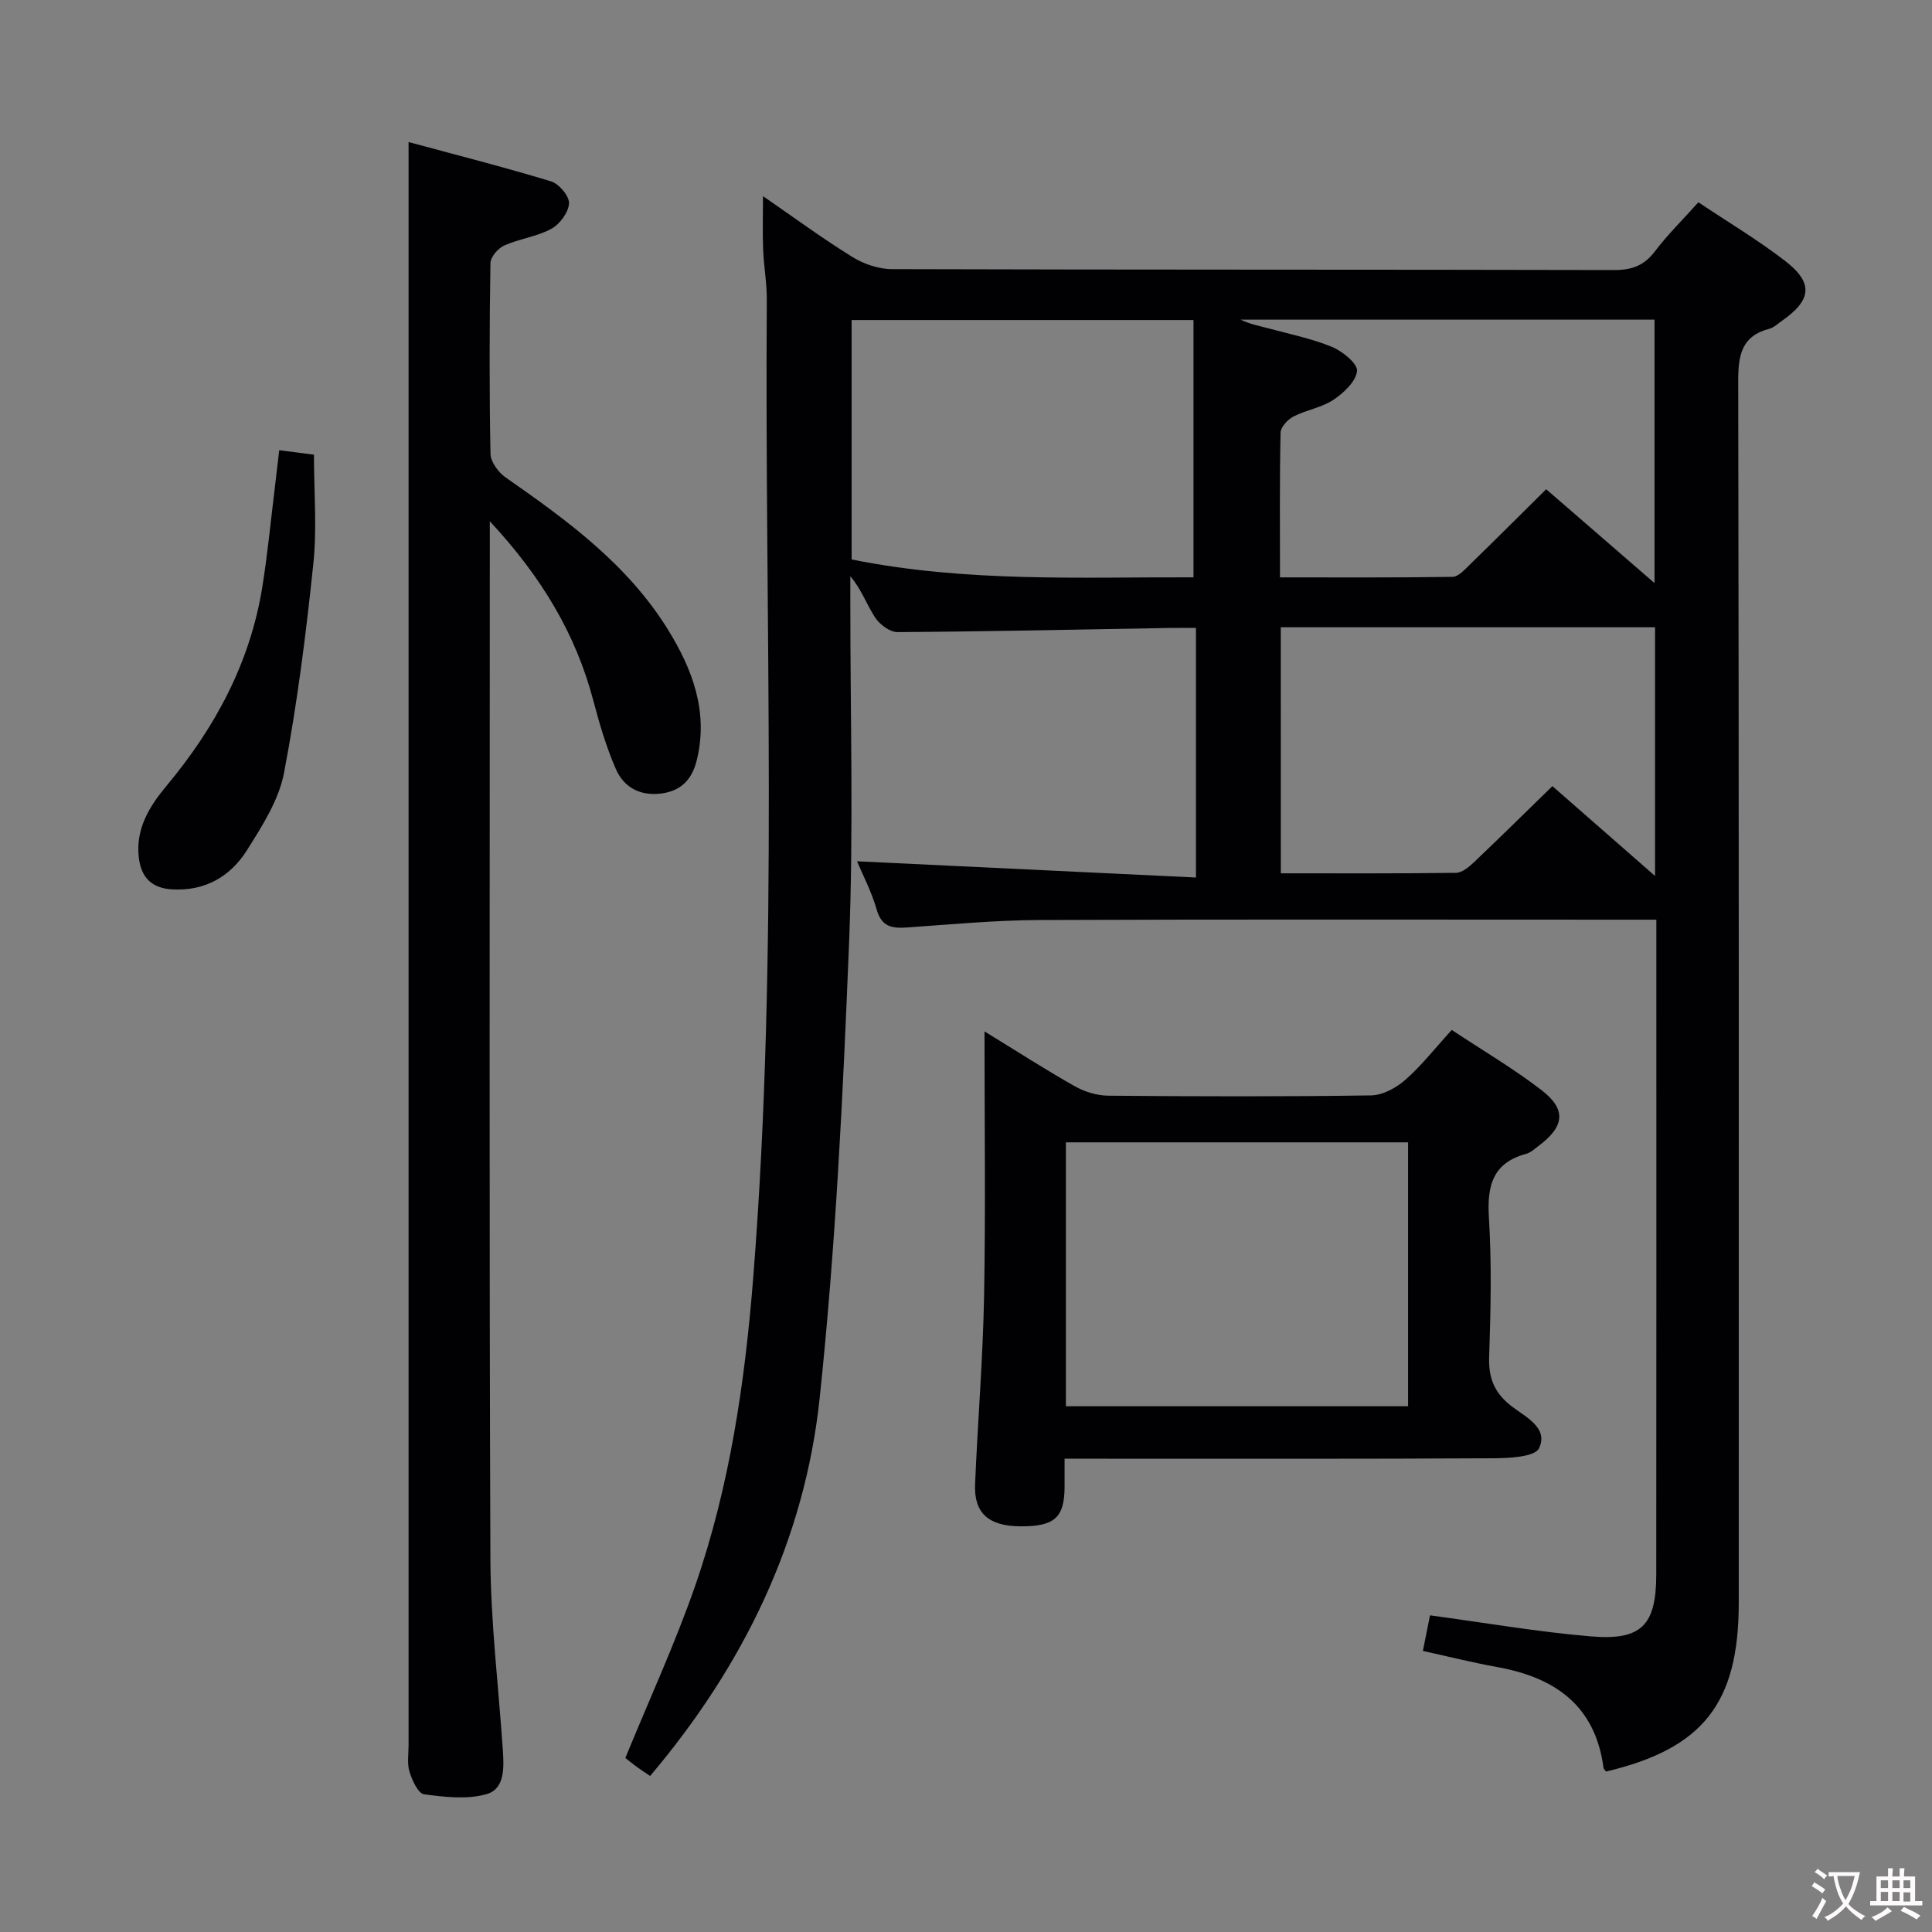 <svg enable-background="new 0 0 400 400" viewBox="0 0 400 400" xmlns="http://www.w3.org/2000/svg"><rect x="0" y="0" width="400" height="400" fill="#808080" stroke="none"/><g fill="#010103"><path d="m342.93 190.41c-2.18 0-3.96 0-5.74 0-40.66 0-81.31-.09-121.97.07-9.12.04-18.24.9-27.36 1.54-3.11.22-5.31-.06-6.35-3.69-1.07-3.76-2.94-7.29-4.07-10.01 23.19 1.11 46.49 2.23 70.17 3.36 0-17.91 0-34.48 0-51.67-1.85 0-3.62-.03-5.39 0-18.8.33-37.61.74-56.41.86-1.58.01-3.7-1.6-4.65-3.05-1.74-2.68-2.8-5.8-5.11-8.51v4.72c-.02 23.66.69 47.35-.25 70.97-1.26 31.53-2.78 63.13-6.1 94.49-3.11 29.41-15.77 55.36-35.1 78.21-1.05-.72-1.99-1.32-2.88-1.98-.93-.68-1.83-1.42-2.25-1.75 4.95-12.09 10.3-23.67 14.47-35.68 7.17-20.66 10.3-42.18 12.02-63.93 5.32-67.35 2.32-134.82 2.8-202.23.03-3.48-.62-6.95-.76-10.44-.14-3.42-.03-6.85-.03-11.08 6.49 4.47 12.34 8.78 18.5 12.59 2.37 1.47 5.46 2.52 8.22 2.52 49.82.15 99.64.07 149.46.19 3.69.01 6.25-.91 8.49-3.88 2.6-3.43 5.71-6.49 8.99-10.15 5.98 4 12.23 7.73 17.96 12.14 5.93 4.57 5.5 8.12-.72 12.45-.82.57-1.61 1.35-2.52 1.59-5.82 1.51-6.48 5.51-6.47 10.88.16 84.31.11 168.62.11 252.93 0 20.76-7.39 30.15-27.47 34.91-.19-.26-.5-.5-.53-.78-1.71-12.92-10.08-18.71-22.03-20.86-5.02-.9-9.99-2.15-15.37-3.33.55-2.74 1.03-5.11 1.48-7.37 11.35 1.53 22.31 3.43 33.35 4.36 10.47.88 13.48-2.34 13.49-12.83.04-40.99.02-81.98.02-122.97 0-3.97 0-7.94 0-12.59zm-166.61-74.58c23.82 4.8 47.54 3.62 70.78 3.7 0-18.16 0-35.67 0-53.27-24.06 0-47.3 0-70.78 0zm88.69 3.71c12.16 0 23.95.07 35.73-.11 1.19-.02 2.48-1.47 3.51-2.47 5.23-5.09 10.4-10.25 15.87-15.67 7.36 6.38 14.68 12.72 22.43 19.43 0-18.76 0-36.61 0-54.54-28.82 0-57.25 0-85.68 0 1.81.9 3.72 1.26 5.59 1.76 4.47 1.21 9.07 2.14 13.33 3.89 2.17.89 5.33 3.48 5.17 4.99-.24 2.18-2.77 4.55-4.91 5.97-2.42 1.61-5.59 2.07-8.23 3.43-1.19.62-2.67 2.18-2.69 3.34-.22 9.81-.12 19.61-.12 29.98zm.17 61.27c12.36 0 24.31.06 36.26-.1 1.24-.02 2.64-1.16 3.65-2.12 5.4-5.13 10.71-10.36 16.32-15.83 6.79 5.94 13.71 12 21.25 18.6 0-18.02 0-35.08 0-51.49-25.9 0-51.62 0-77.49 0 .01 17.21.01 33.66.01 50.94z"/><path d="m84.59 29.41c9.54 2.58 19.59 5.13 29.5 8.14 1.65.5 3.8 3.06 3.72 4.56-.1 1.86-1.91 4.31-3.66 5.26-3 1.63-6.63 2.06-9.78 3.47-1.27.57-2.81 2.38-2.83 3.64-.21 13.16-.24 26.32.01 39.47.03 1.68 1.64 3.86 3.15 4.91 12.75 8.88 25.26 18.01 33.61 31.52 5.07 8.22 8.38 16.97 5.97 26.93-.96 3.97-3.17 6.45-7.4 6.98-4.39.55-7.73-1.29-9.38-5.08-1.97-4.53-3.39-9.33-4.65-14.13-3.64-13.81-10.68-25.58-21.44-37.16v6.76c0 69.3-.14 138.59.12 207.89.05 13.26 1.68 26.52 2.58 39.78.24 3.59.43 8.01-3.35 9.1-4.02 1.16-8.67.61-12.95.04-1.23-.16-2.47-2.88-3.02-4.64-.53-1.67-.2-3.63-.2-5.46 0-101.28 0-202.56 0-303.84 0-8.95 0-17.92 0-28.14z"/><path d="m203.83 213.54c6.81 4.17 12.64 7.94 18.68 11.35 2.04 1.15 4.6 1.94 6.93 1.96 18.15.16 36.3.21 54.45-.06 2.41-.04 5.21-1.58 7.1-3.25 3.34-2.94 6.13-6.52 9.58-10.3 6.29 4.17 12.72 7.95 18.59 12.46 5.22 4.02 4.75 7.55-.63 11.56-.8.59-1.59 1.36-2.5 1.61-6.96 1.87-8.17 6.57-7.77 13.16.59 9.62.38 19.32.05 28.96-.15 4.43 1.17 7.48 4.65 10.16 2.88 2.22 7.68 4.46 5.69 8.68-.85 1.81-6.16 2.07-9.45 2.09-27.47.15-54.95.09-82.43.09-1.82 0-3.65 0-6.36 0 0 2.13.01 4.03 0 5.93-.05 6.27-2.11 8.1-9.07 8.07-6.64-.03-9.71-2.69-9.46-8.71.54-12.94 1.62-25.87 1.86-38.82.33-17.98.09-35.96.09-54.94zm16.85 77.61h70.85c0-18.5 0-36.57 0-54.64-23.79 0-47.19 0-70.85 0z"/><path d="m57.81 93.21c2.66.34 4.64.6 7.19.93 0 7.55.65 15.2-.14 22.71-1.51 14.45-3.33 28.92-6.06 43.18-1.08 5.64-4.53 11.01-7.68 16.01-3.44 5.47-8.73 8.51-15.55 8.09-4.13-.25-6.31-2.41-6.82-6.48-.75-6 2.19-10.71 5.7-14.92 10.1-12.1 17.34-25.53 19.86-41.21 1.1-6.87 1.76-13.81 2.61-20.72.3-2.43.57-4.87.89-7.59z"/></g><path d="m377.9 391.2c-.2.3-.4.5-.6.8-.7-.6-1.4-1-2.2-1.5.2-.3.4-.5.5-.8.6.4 1.4.8 2.3 1.5zm-1.8 6.1c-.2-.2-.5-.4-.9-.6.4-.6.8-1.2 1.2-1.9s.7-1.3.9-1.9c.3.3.5.5.8.7-.7 1.3-1.4 2.6-2 3.7zm2.2-9c-.3.3-.5.5-.6.8-.6-.6-1.3-1.1-2-1.5.3-.3.5-.5.6-.7.6.5 1.3.9 2 1.4zm.3.2v-.9h2 4.5c-.3 1.3-.6 2.5-1 3.6s-.9 2.1-1.4 3c.4.5 1 1 1.6 1.4s1.2.8 1.9 1.1c-.3.2-.5.4-.8.8-.4-.3-1-.7-1.6-1.2s-1.2-1.1-1.6-1.6c-.5.6-1.1 1.1-1.7 1.6s-1.4.9-2.1 1.4c-.1-.3-.3-.5-.7-.8.6-.2 1.2-.5 1.9-1s1.4-1.1 2-1.8c-.5-.8-.9-1.6-1.2-2.5s-.6-2-.8-3.2c-.4.1-.7.1-1 .1zm2.5 2.7c.3 1 .7 1.7 1 2.2.3-.5.6-1.1 1-2s.6-1.9.9-3h-3.2-.4c.1.9.3 1.8.7 2.8z" fill="#fcfafa"/><path d="m396.5 388.5v1.5 3.6h1.5v.9c-.4 0-1 0-1.7 0h-7.9c-.5 0-.9 0-1.2 0v-.9h1.3v-3.5c0-.7 0-1.2 0-1.6h2.4c0-.8 0-1.4 0-1.7h1c0 .3-.1.8-.1 1.7h1.5c0-.8 0-1.4 0-1.7h1c0 .3-.1.9-.1 1.7zm-8.2 9.2c-.2-.3-.5-.5-.8-.8.8-.3 1.4-.6 1.9-.9s1-.7 1.4-1.1c.3.3.6.5.9.8-1.6 1-2.8 1.6-3.4 2zm2.6-6.8v-1.6h-1.5v1.6zm0 2.7v-1.9h-1.5v1.9zm2.4-2.7v-1.6h-1.5v1.6zm0 2.7v-1.9h-1.5v1.9zm.2 2 .7-.8c.4.2.9.5 1.6.8s1.3.7 1.8 1c-.3.3-.5.5-.8.8-.4-.3-1.5-1-3.3-1.8zm2-4.7v-1.6h-1.4v1.6zm0 2.8v-1.9h-1.4v1.9z" fill="#fcfafa"/></svg>